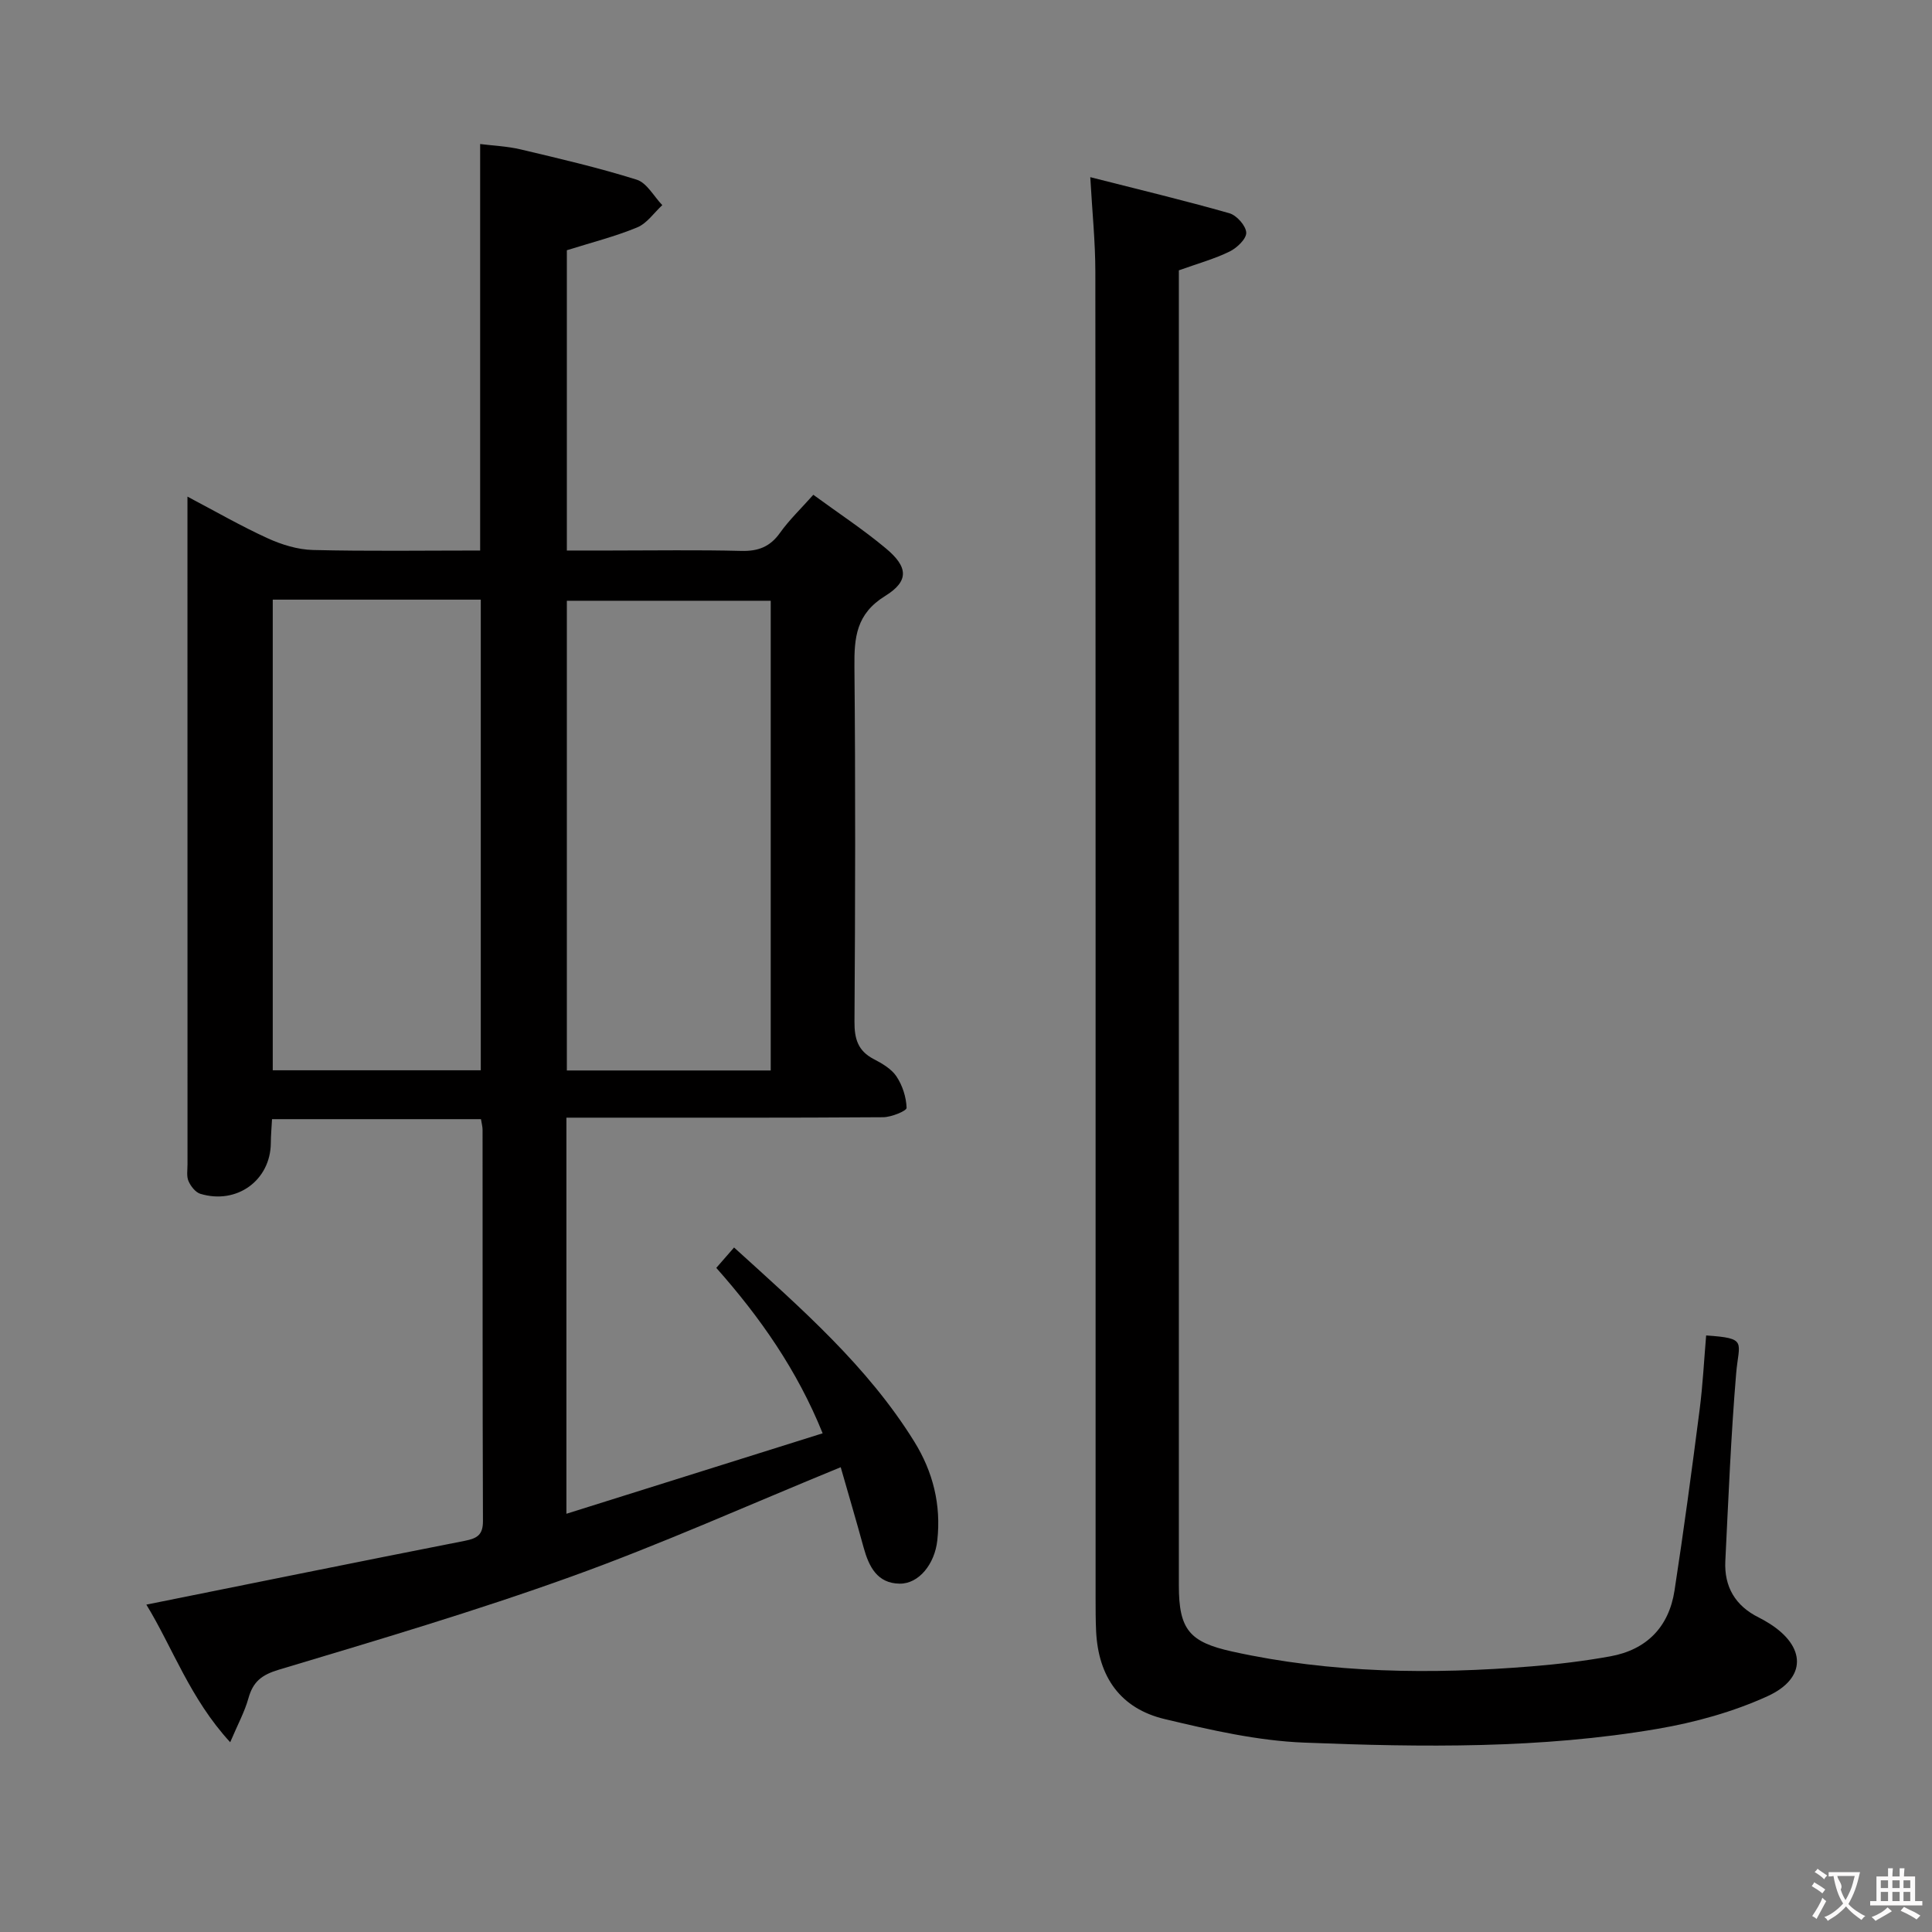 <svg enable-background="new 0 0 400 400" viewBox="0 0 400 400" xmlns="http://www.w3.org/2000/svg"><rect x="0" y="0" width="400" height="400" fill="#808080" stroke="none"/><path d="m174.06 303.77c-19.12 7.83-37.16 15.94-55.71 22.62-19.95 7.19-40.33 13.21-60.64 19.31-3.56 1.07-5.32 2.49-6.27 5.89-.78 2.81-2.22 5.44-3.78 9.12-8.31-9.02-11.93-19.62-17.36-28.49 22.18-4.46 44.07-8.91 65.98-13.22 2.52-.5 3.72-1.23 3.71-4.08-.1-27-.06-54-.08-81 0-.64-.18-1.27-.33-2.21-14.35 0-28.61 0-43.26 0-.09 1.75-.24 3.35-.25 4.95-.06 7.69-7.01 12.79-14.58 10.51-1.02-.31-2-1.57-2.46-2.63-.44-.99-.21-2.29-.21-3.46-.01-44.66-.01-89.33-.01-133.99 0-1.16 0-2.32 0-4.27 5.85 3.08 11.1 6.11 16.6 8.62 2.91 1.33 6.22 2.35 9.38 2.43 11.47.28 22.95.11 34.62.11 0-28.03 0-55.75 0-84.16 2.66.34 5.58.45 8.37 1.11 8.06 1.91 16.15 3.79 24.04 6.27 2.11.66 3.55 3.46 5.3 5.27-1.71 1.58-3.17 3.77-5.19 4.61-4.57 1.89-9.42 3.11-14.57 4.73v62.17h9.11c9 0 18-.15 27 .08 3.5.09 5.96-.84 8.02-3.74 1.91-2.68 4.33-4.99 6.9-7.88 5.19 3.8 10.32 7.17 15 11.08 4.63 3.85 4.88 6.77-.13 9.87-6 3.71-6.42 8.59-6.36 14.67.23 24.5.17 49 .01 73.49-.02 3.55.73 6.03 3.98 7.72 1.75.91 3.68 2.03 4.72 3.6 1.24 1.86 2.02 4.29 2.09 6.5.02.63-3.15 1.93-4.86 1.94-19.83.14-39.66.09-59.5.09-1.95 0-3.9 0-6.07 0v82.01c17.78-5.58 35.22-11.06 53.05-16.66-5.29-13.1-12.96-24.03-22.02-34.25 1.25-1.43 2.32-2.66 3.68-4.22 13.93 12.65 27.6 24.54 37.3 40.17 3.89 6.27 5.59 13.08 4.78 20.46-.53 4.91-3.82 9.02-7.8 8.97-4.64-.06-6.36-3.52-7.45-7.46-1.56-5.69-3.23-11.34-4.75-16.65zm-117.59-179.62v97.44h43.07c0-32.69 0-65.03 0-97.44-14.52 0-28.64 0-43.07 0zm103.1.23c-14.43 0-28.33 0-42.21 0v97.25h42.21c0-32.55 0-64.77 0-97.25z" fill="#010000"/><path d="m225.73 36.68c10.01 2.55 19.46 4.81 28.8 7.47 1.51.43 3.42 2.58 3.49 4.01.06 1.28-1.92 3.17-3.43 3.91-3.1 1.52-6.5 2.46-10.52 3.9v5.39 266.91c0 9.11 2.19 11.71 11.04 13.66 20.5 4.53 41.21 4.76 62.01 3.07 5.44-.44 10.89-1.1 16.26-2.07 7.53-1.36 12.15-6.08 13.31-13.62 1.92-12.46 3.59-24.96 5.2-37.46.66-5.09.91-10.24 1.35-15.36 8.66.59 6.77 1.27 6.21 7.9-1.08 12.91-1.6 25.88-2.24 38.82-.26 5.33 2.09 9.29 6.94 11.68.74.37 1.46.79 2.16 1.23 7.59 4.76 7.81 11.33-.36 15.06-7.13 3.25-14.97 5.42-22.73 6.75-24.23 4.15-48.75 3.83-73.19 2.86-9.69-.38-19.39-2.61-28.88-4.87-9.17-2.18-13.75-8.73-14.21-18.16-.11-2.33-.11-4.66-.11-7 0-91.47.02-182.94-.05-274.4 0-6.27-.65-12.54-1.05-19.68z" fill="#010000"/><g fill="#fbfafa"><path d="m377.9 391.2c-.2.3-.4.5-.6.8-.7-.6-1.4-1-2.2-1.5.2-.3.4-.5.5-.8.6.4 1.4.8 2.3 1.5zm-1.8 6.1c-.2-.2-.5-.4-.9-.6.4-.6.8-1.2 1.2-1.9s.7-1.3.9-1.9c.3.3.5.5.8.7-.7 1.3-1.4 2.6-2 3.7zm2.2-9c-.3.3-.5.5-.6.8-.6-.6-1.3-1.1-2-1.5.3-.3.5-.5.6-.7.6.5 1.3.9 2 1.4zm.3.2v-.9h2 4.5c-.3 1.3-.6 2.5-1 3.6s-.9 2.1-1.4 3c.4.5 1 1 1.6 1.4s1.2.8 1.9 1.1c-.3.2-.5.4-.8.8-.4-.3-1-.7-1.6-1.2s-1.2-1.1-1.6-1.6c-.5.6-1.1 1.1-1.7 1.6s-1.4.9-2.1 1.4c-.1-.3-.3-.5-.7-.8.6-.2 1.2-.5 1.9-1s1.4-1.1 2-1.8c-.5-.8-.9-1.6-1.2-2.5s-.6-2-.8-3.2c-.4.1-.7.1-1 .1zm2.5 2.7c.3 1 .7 1.7 1 2.2.3-.5.6-1.1 1-2s.6-1.9.9-3h-3.2-.4c.1.9 1.3 1.8.7 2.8z"/><path d="m396.5 388.5v1.5 3.6h1.5v.9c-.4 0-1 0-1.7 0h-7.9c-.5 0-.9 0-1.2 0v-.9h1.3v-3.5c0-.7 0-1.2 0-1.6h2.4c0-.8 0-1.4 0-1.7h1c0 .3-.1.8-.1 1.7h1.5c0-.8 0-1.4 0-1.7h1c0 .3-.1.9-.1 1.7zm-8.2 9.2c-.2-.3-.5-.5-.8-.8.8-.3 1.4-.6 1.9-.9s1-.7 1.4-1.1c.3.3.6.5.9.8-1.6 1-2.8 1.6-3.4 2zm2.6-6.8v-1.6h-1.5v1.6zm0 2.7v-1.9h-1.5v1.9zm2.4-2.7v-1.6h-1.5v1.6zm0 2.7v-1.9h-1.5v1.9zm.2 2 .7-.8c.4.2.9.5 1.6.8s1.3.7 1.8 1c-.3.3-.5.5-.8.8-.4-.3-1.5-1-3.3-1.8zm2-4.7v-1.6h-1.4v1.6zm0 2.7v-1.9h-1.4v1.9z"/></g></svg>